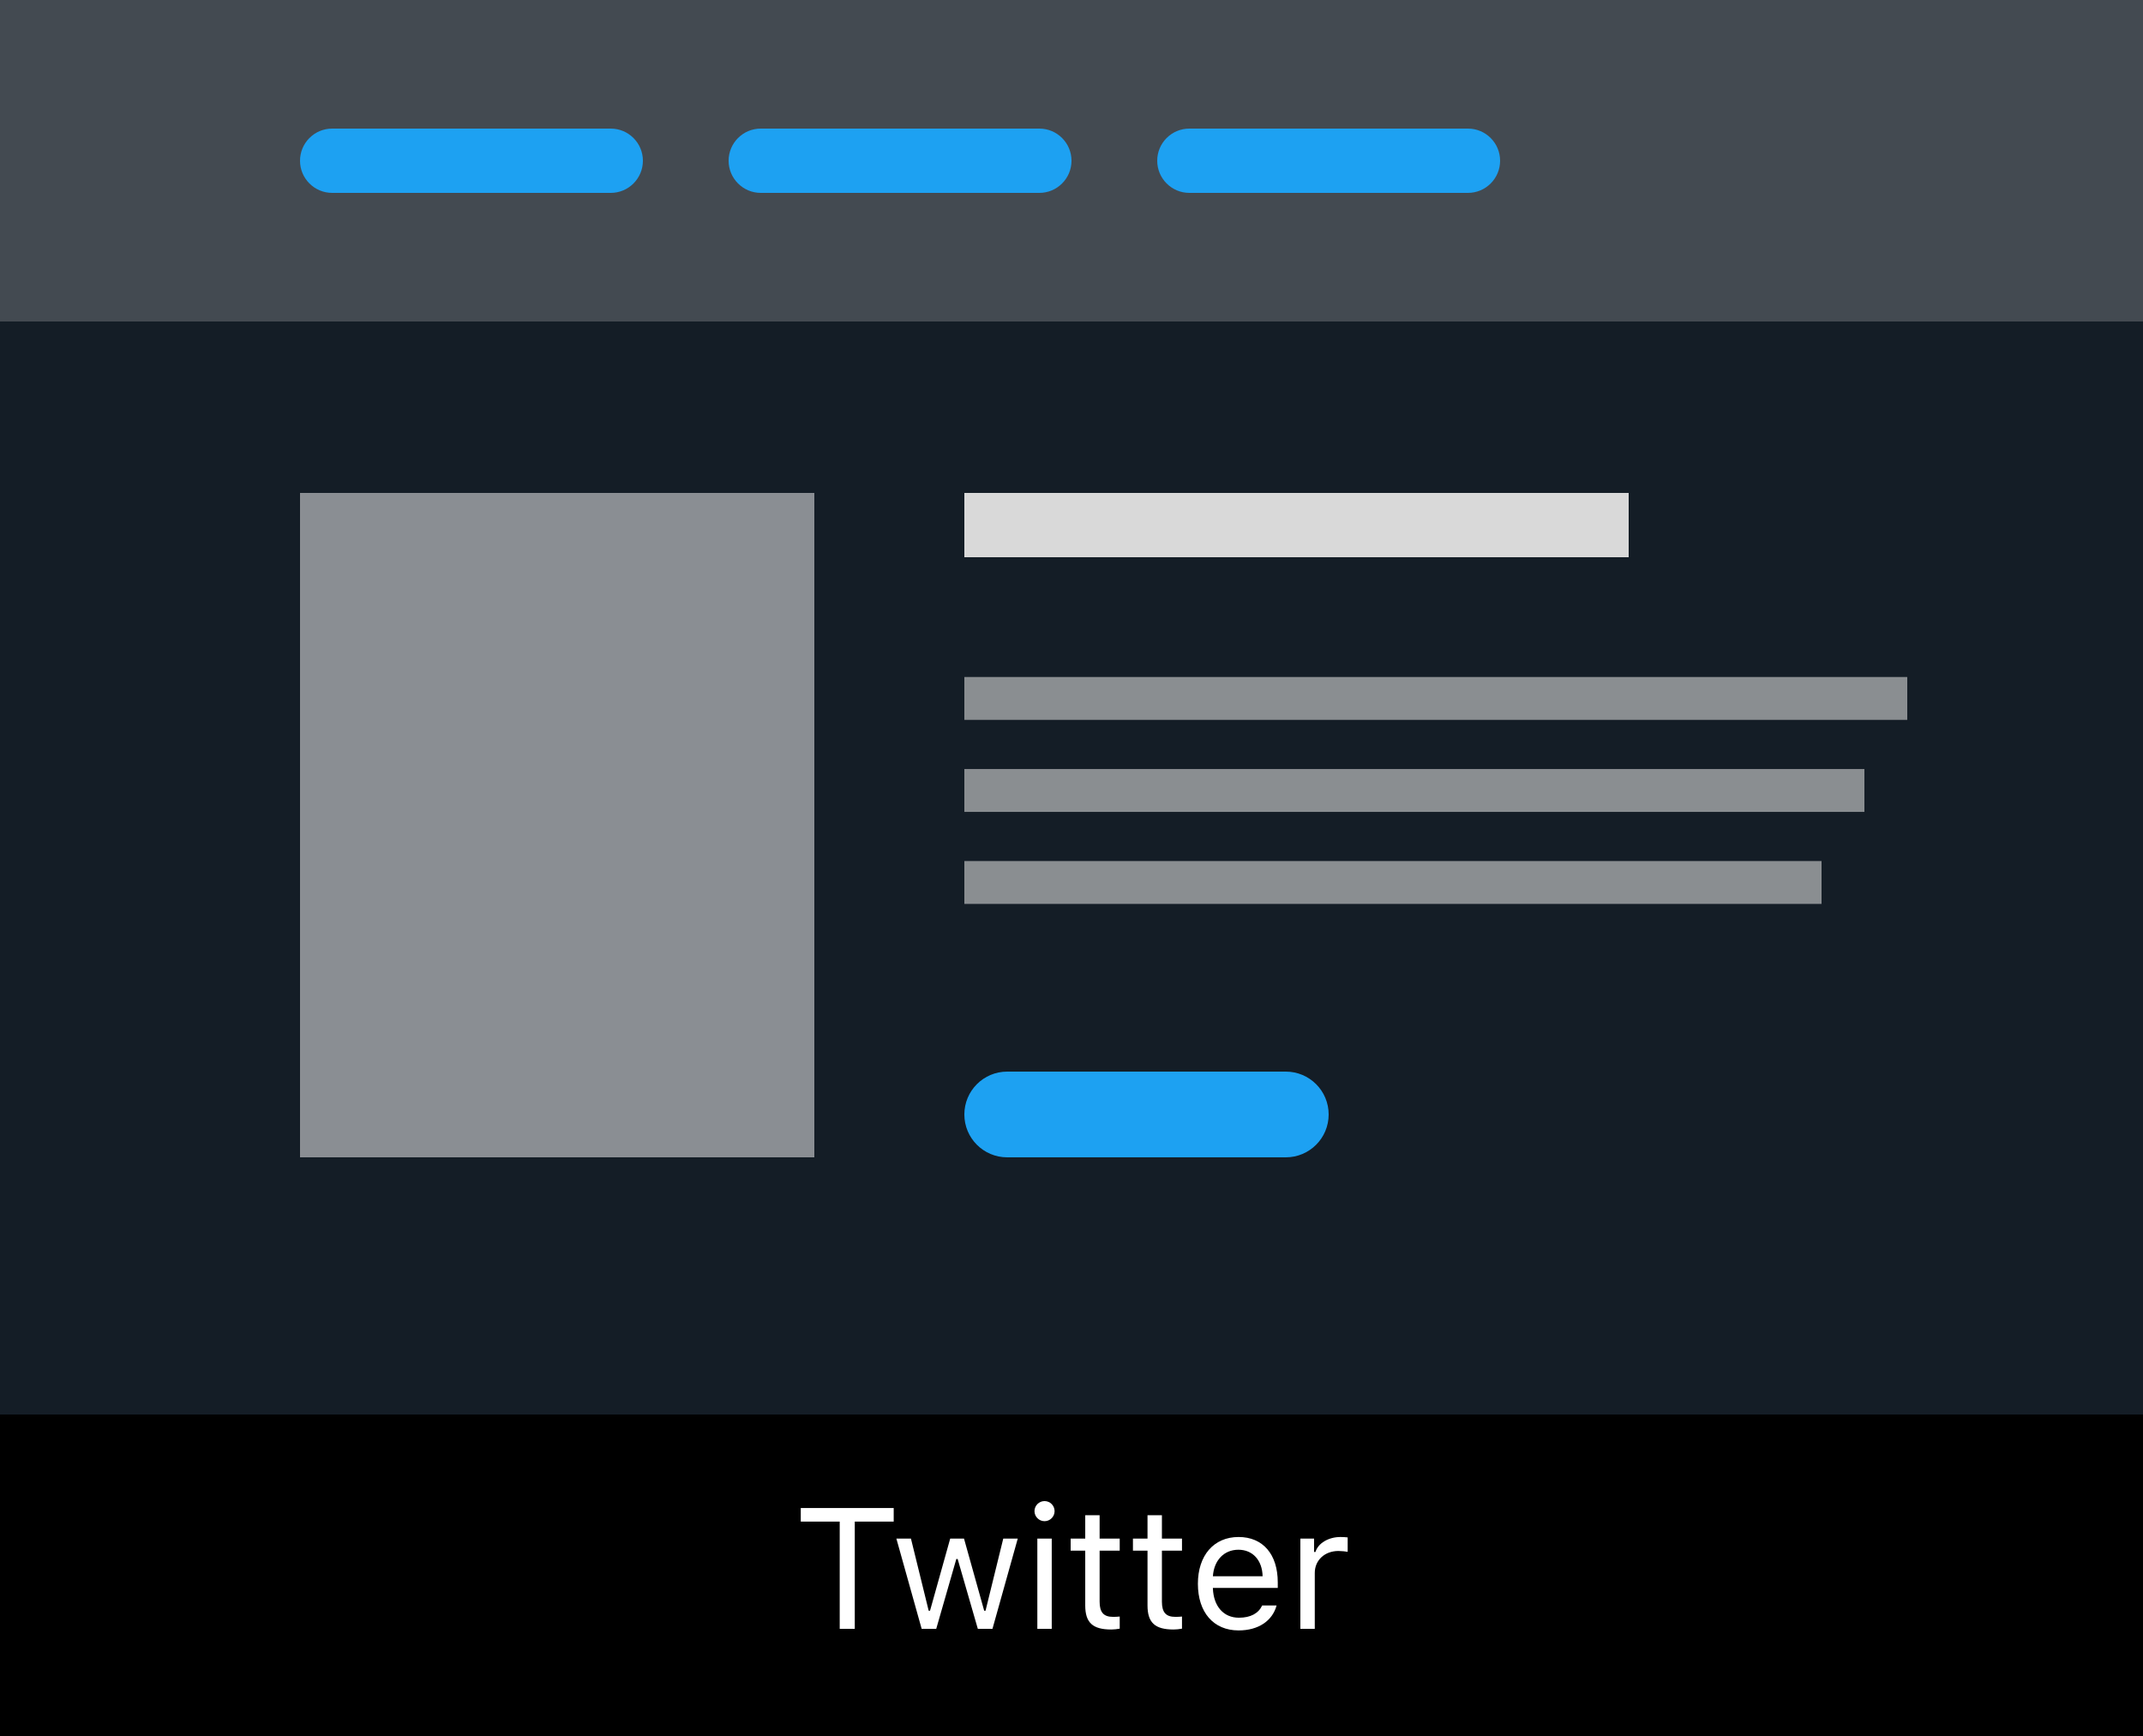 <svg width="100" height="81" viewBox="0 0 100 81" fill="none" xmlns="http://www.w3.org/2000/svg">
<rect x="0" y="0" width="100" height="81" fill="#808080" stroke="none"/>
<g clip-path="url(#clip0)">
<path d="M0 0H100V81H0V0Z" fill="#141D26"/>
<path opacity="0.2" d="M0 0H100V15H0V0Z" fill="white"/>
<path d="M0 66H100V81H0V66Z" fill="black"/>
<path d="M14 7.5C14 6.672 14.672 6 15.5 6H28.5C29.328 6 30 6.672 30 7.5C30 8.328 29.328 9 28.5 9H15.5C14.672 9 14 8.328 14 7.5Z" fill="#1DA1F2"/>
<path d="M45 23H76V26H45V23Z" fill="#D9D9D9"/>
<path d="M45 52C45 50.895 45.895 50 47 50H60C61.105 50 62 50.895 62 52C62 53.105 61.105 54 60 54H47C45.895 54 45 53.105 45 52Z" fill="#1DA1F2"/>
<path opacity="0.6" d="M45 31.588H89V33.588H45V31.588Z" fill="#D9D9D9"/>
<path opacity="0.6" d="M45 35.882H87V37.882H45V35.882Z" fill="#D9D9D9"/>
<path opacity="0.6" d="M45 40.176H85V42.176H45V40.176Z" fill="#D9D9D9"/>
<path opacity="0.5" d="M14 23H38V54H14V23Z" fill="white"/>
<path d="M34 7.5C34 6.672 34.672 6 35.5 6H48.5C49.328 6 50 6.672 50 7.5C50 8.328 49.328 9 48.5 9H35.5C34.672 9 34 8.328 34 7.5Z" fill="#1DA1F2"/>
<path d="M54 7.5C54 6.672 54.672 6 55.5 6H68.5C69.328 6 70 6.672 70 7.5C70 8.328 69.328 9 68.5 9H55.5C54.672 9 54 8.328 54 7.5Z" fill="#1DA1F2"/>
<path d="M39.887 76V70.996H41.703V70.363H37.367V70.996H39.184V76H39.887Z" fill="white"/>
<path d="M47.492 71.789H46.816L45.988 75.156H45.926L44.984 71.789H44.34L43.398 75.156H43.336L42.508 71.789H41.828L43.008 76H43.688L44.625 72.742H44.688L45.629 76H46.312L47.492 71.789Z" fill="white"/>
<path d="M48.742 70.977C49 70.977 49.211 70.766 49.211 70.508C49.211 70.25 49 70.039 48.742 70.039C48.484 70.039 48.273 70.25 48.273 70.508C48.273 70.766 48.484 70.977 48.742 70.977ZM48.406 76H49.078V71.789H48.406V76Z" fill="white"/>
<path d="M50.641 70.699V71.789H49.961V72.352H50.641V74.906C50.641 75.711 50.988 76.031 51.855 76.031C51.988 76.031 52.117 76.016 52.25 75.992V75.426C52.125 75.438 52.059 75.441 51.938 75.441C51.5 75.441 51.312 75.231 51.312 74.734V72.352H52.25V71.789H51.312V70.699H50.641Z" fill="white"/>
<path d="M53.547 70.699V71.789H52.867V72.352H53.547V74.906C53.547 75.711 53.895 76.031 54.762 76.031C54.895 76.031 55.023 76.016 55.156 75.992V75.426C55.031 75.438 54.965 75.441 54.844 75.441C54.406 75.441 54.219 75.231 54.219 74.734V72.352H55.156V71.789H54.219V70.699H53.547Z" fill="white"/>
<path d="M58.898 74.91C58.723 75.281 58.355 75.481 57.812 75.481C57.098 75.481 56.633 74.953 56.598 74.121V74.09H59.625V73.832C59.625 72.523 58.934 71.715 57.797 71.715C56.641 71.715 55.898 72.574 55.898 73.898C55.898 75.231 56.629 76.074 57.797 76.074C58.719 76.074 59.375 75.629 59.57 74.91H58.898ZM57.789 72.309C58.457 72.309 58.902 72.801 58.918 73.547H56.598C56.648 72.801 57.117 72.309 57.789 72.309Z" fill="white"/>
<path d="M60.68 76H61.352V73.391C61.352 72.797 61.816 72.367 62.457 72.367C62.59 72.367 62.832 72.391 62.887 72.406V71.734C62.801 71.723 62.66 71.715 62.551 71.715C61.992 71.715 61.508 72.004 61.383 72.414H61.32V71.789H60.68V76Z" fill="white"/>
</g>
<defs>
<clipPath id="clip0">
<rect width="100" height="81" fill="white"/>
</clipPath>
</defs>
</svg>
